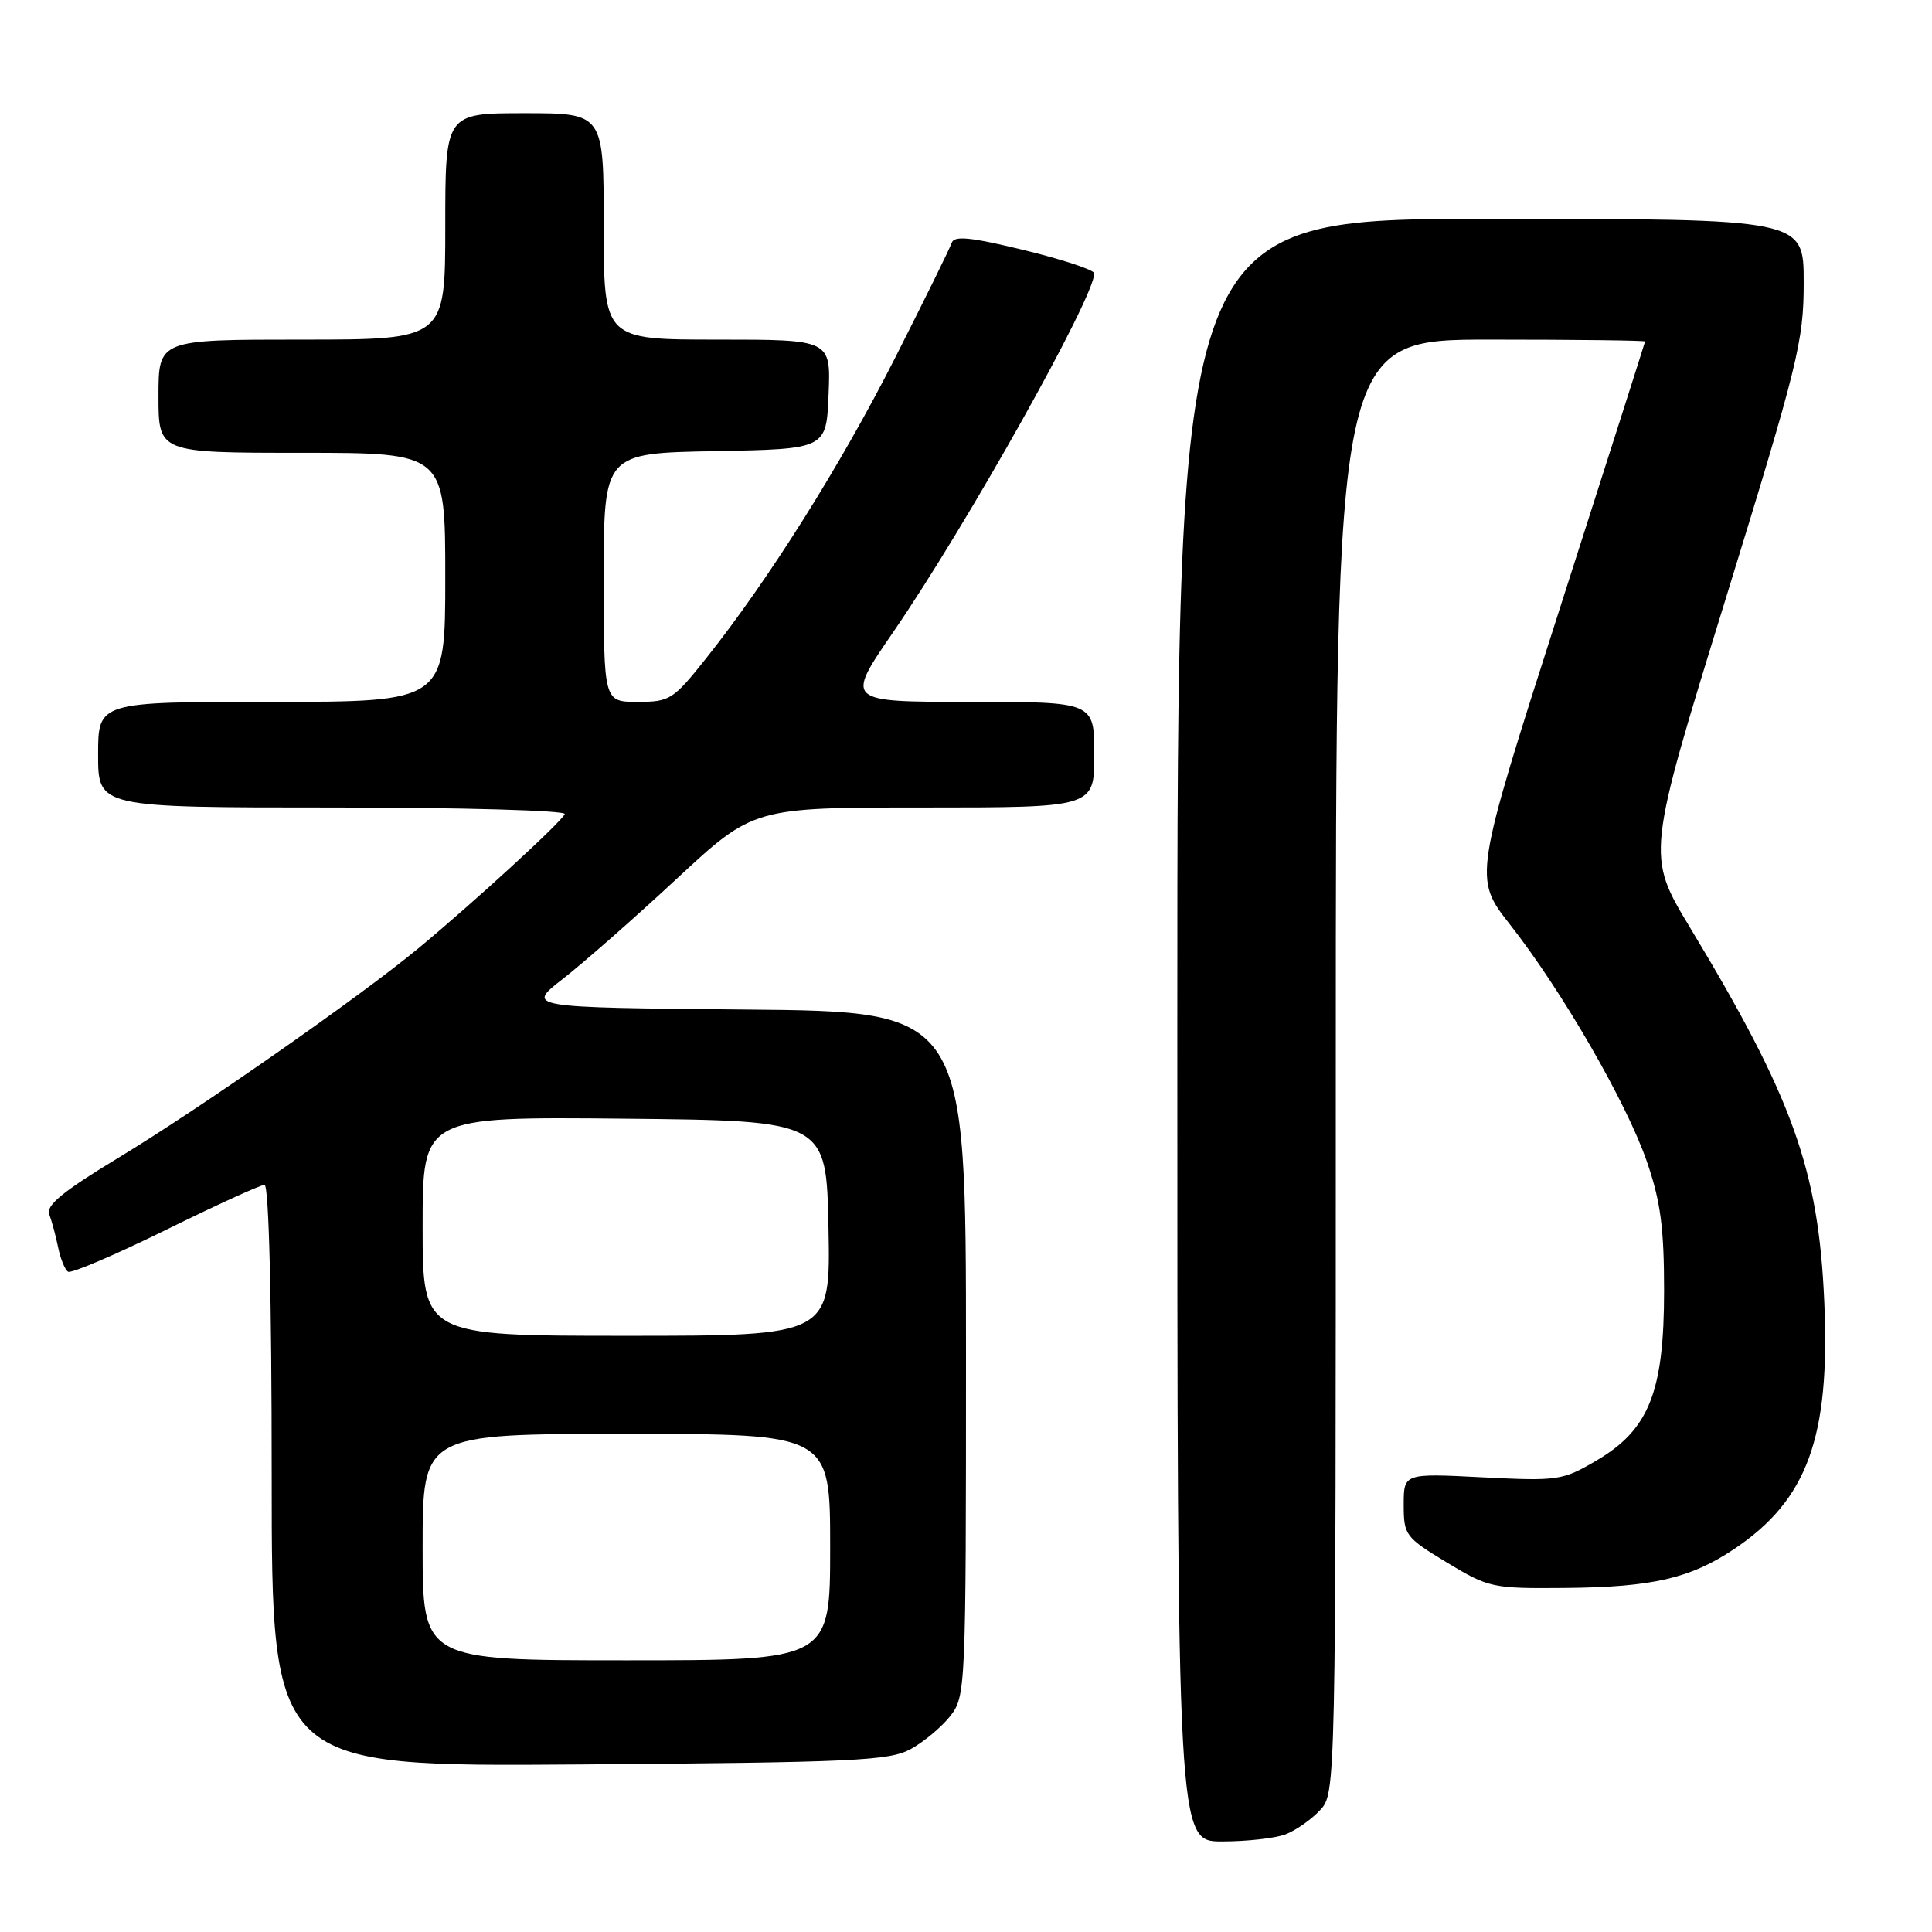 <?xml version="1.0" encoding="UTF-8" standalone="no"?>
<!DOCTYPE svg PUBLIC "-//W3C//DTD SVG 1.1//EN" "http://www.w3.org/Graphics/SVG/1.1/DTD/svg11.dtd" >
<svg xmlns="http://www.w3.org/2000/svg" xmlns:xlink="http://www.w3.org/1999/xlink" version="1.1" viewBox="0 0 256 256">
 <g >
 <path fill="currentColor"
d=" M 170.34 243.06 C 171.70 242.54 173.75 241.11 174.90 239.87 C 177.00 237.62 177.00 237.62 177.00 141.31 C 177.00 45.00 177.00 45.00 197.50 45.00 C 208.78 45.00 217.99 45.11 217.98 45.25 C 217.96 45.39 212.84 61.44 206.59 80.92 C 195.24 116.34 195.24 116.34 200.10 122.53 C 206.94 131.24 215.52 146.08 218.21 153.89 C 220.03 159.14 220.50 162.66 220.50 171.00 C 220.50 184.44 218.51 189.45 211.52 193.54 C 207.03 196.17 206.45 196.26 196.42 195.75 C 186.00 195.22 186.00 195.22 186.00 199.40 C 186.00 203.41 186.22 203.71 191.72 207.04 C 197.29 210.40 197.73 210.50 207.47 210.41 C 218.99 210.30 224.00 209.14 229.82 205.23 C 239.49 198.74 242.51 190.46 241.73 172.56 C 240.98 155.00 237.56 145.48 223.95 122.93 C 218.17 113.35 218.17 113.35 228.59 79.58 C 238.30 48.08 239.00 45.23 239.00 37.40 C 239.00 29.00 239.00 29.00 197.50 29.00 C 156.00 29.00 156.00 29.00 156.00 136.50 C 156.00 244.00 156.00 244.00 161.93 244.00 C 165.20 244.00 168.98 243.58 170.34 243.06 Z  M 120.66 231.77 C 122.40 230.82 124.76 228.85 125.91 227.39 C 127.96 224.78 128.00 223.86 128.00 179.38 C 128.00 134.03 128.00 134.03 98.85 133.77 C 69.70 133.50 69.70 133.50 74.60 129.69 C 77.29 127.60 84.08 121.64 89.67 116.44 C 99.84 107.00 99.84 107.00 122.42 107.00 C 145.00 107.00 145.00 107.00 145.00 100.00 C 145.00 93.00 145.00 93.00 128.50 93.00 C 112.00 93.00 112.00 93.00 118.36 83.75 C 128.10 69.57 145.00 39.43 145.00 36.22 C 145.00 35.78 140.84 34.40 135.77 33.16 C 128.64 31.42 126.43 31.20 126.11 32.17 C 125.88 32.87 122.49 39.75 118.58 47.47 C 111.37 61.69 101.87 76.79 93.55 87.25 C 89.20 92.72 88.75 93.00 84.49 93.00 C 80.00 93.00 80.00 93.00 80.00 76.53 C 80.00 60.05 80.00 60.05 94.75 59.78 C 109.50 59.50 109.50 59.50 109.79 52.25 C 110.09 45.00 110.09 45.00 95.04 45.00 C 80.00 45.00 80.00 45.00 80.00 30.00 C 80.00 15.00 80.00 15.00 69.50 15.00 C 59.00 15.00 59.00 15.00 59.00 30.00 C 59.00 45.00 59.00 45.00 40.00 45.00 C 21.00 45.00 21.00 45.00 21.00 52.50 C 21.00 60.00 21.00 60.00 40.00 60.00 C 59.00 60.00 59.00 60.00 59.00 76.50 C 59.00 93.00 59.00 93.00 36.00 93.00 C 13.00 93.00 13.00 93.00 13.00 100.00 C 13.00 107.00 13.00 107.00 44.08 107.00 C 61.22 107.00 75.02 107.39 74.83 107.87 C 74.45 108.87 62.74 119.61 55.48 125.62 C 47.67 132.09 26.44 146.91 15.69 153.41 C 8.33 157.87 6.06 159.72 6.53 160.91 C 6.86 161.79 7.39 163.75 7.70 165.27 C 8.01 166.79 8.60 168.25 9.02 168.51 C 9.43 168.77 15.25 166.28 21.94 162.99 C 28.63 159.69 34.53 157.00 35.05 157.00 C 35.63 157.00 36.00 172.00 36.00 195.55 C 36.00 234.10 36.00 234.10 76.75 233.80 C 113.14 233.53 117.84 233.31 120.66 231.77 Z  M 56.00 205.00 C 56.00 190.00 56.00 190.00 83.00 190.00 C 110.00 190.00 110.00 190.00 110.00 205.00 C 110.00 220.00 110.00 220.00 83.00 220.00 C 56.00 220.00 56.00 220.00 56.00 205.00 Z  M 56.00 162.48 C 56.00 147.97 56.00 147.97 82.75 148.23 C 109.50 148.50 109.50 148.50 109.78 162.75 C 110.05 177.00 110.05 177.00 83.03 177.00 C 56.00 177.00 56.00 177.00 56.00 162.48 Z "/>
</g>
</svg>